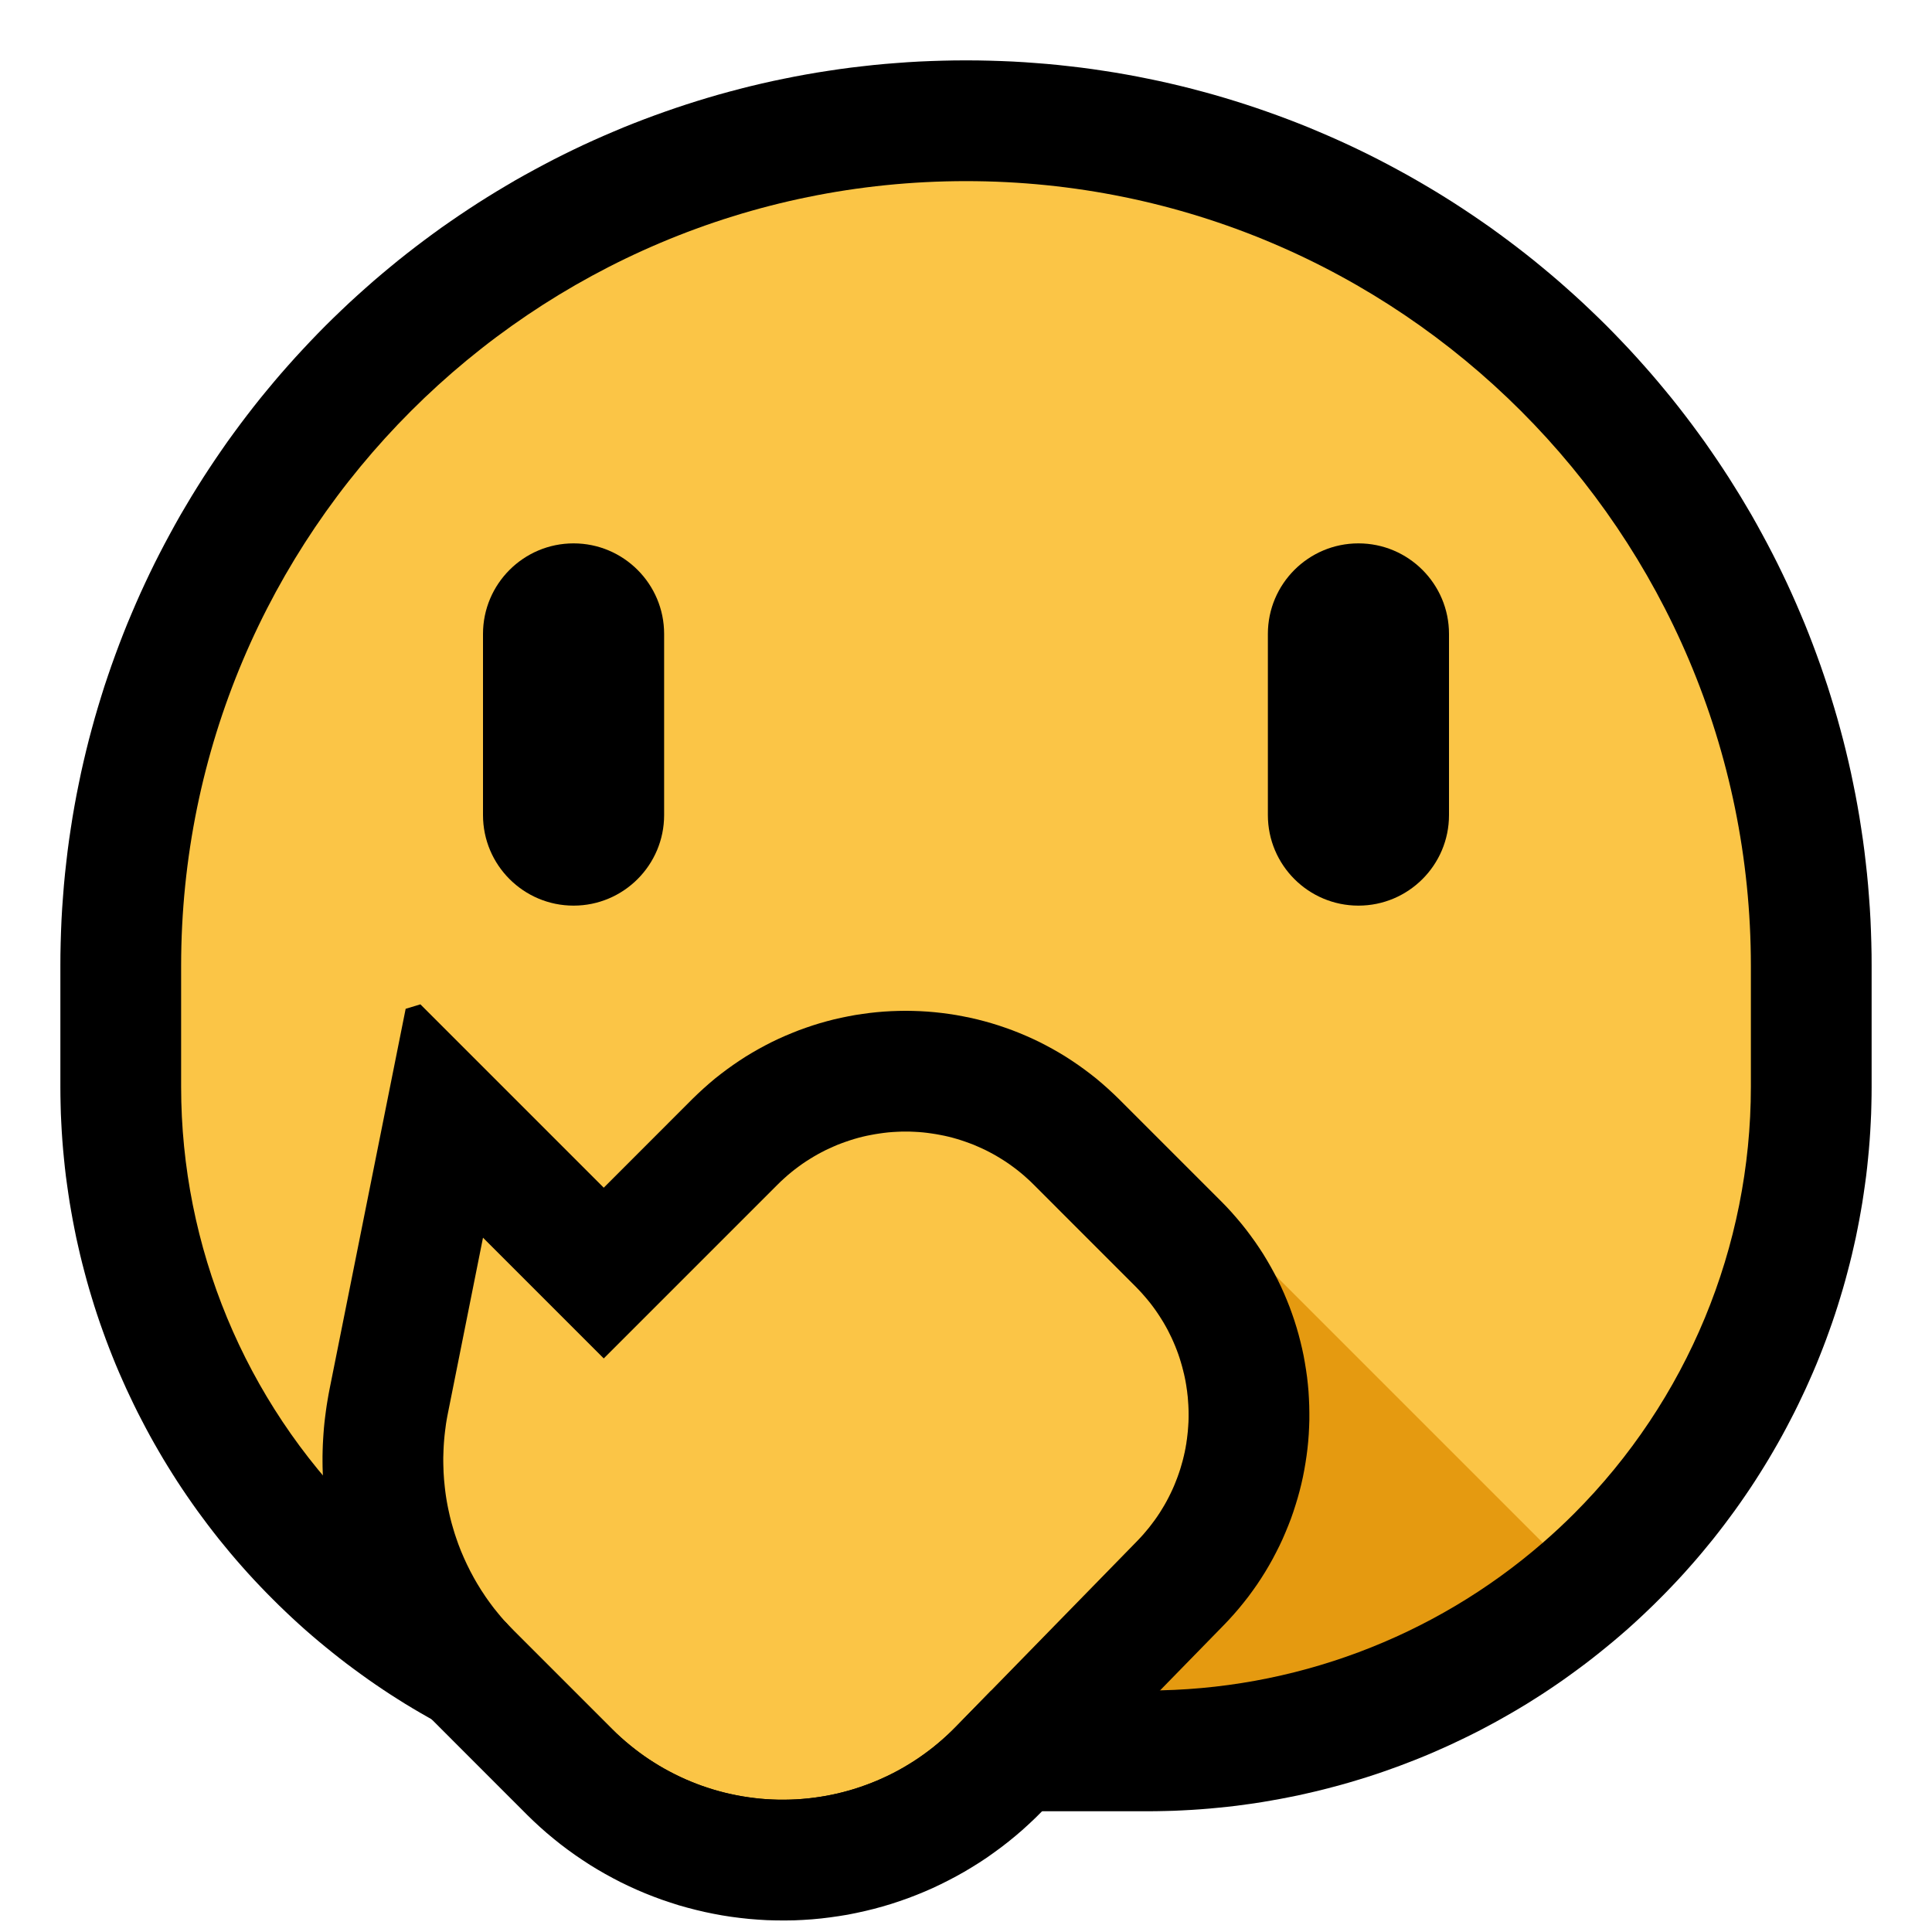 <?xml version="1.0" encoding="UTF-8" standalone="no"?>
<!DOCTYPE svg PUBLIC "-//W3C//DTD SVG 1.1//EN" "http://www.w3.org/Graphics/SVG/1.1/DTD/svg11.dtd">
<svg width="100%" height="100%" viewBox="0 0 32 32" version="1.1" xmlns="http://www.w3.org/2000/svg" xmlns:xlink="http://www.w3.org/1999/xlink" xml:space="preserve" xmlns:serif="http://www.serif.com/" style="fill-rule:evenodd;clip-rule:evenodd;stroke-linejoin:round;stroke-miterlimit:1.414;">

    <rect id="hand_over_mouth" x="0" y="0" width="32" height="32" style="fill:none;"/>
    <g id="outline">
        <path d="M16.193,1.001l0.193,0.004l0.192,0.006l0.192,0.008l0.191,0.011l0.191,0.014l0.19,0.015l0.189,0.018l0.189,0.021l0.188,0.022l0.187,0.025l0.187,0.028l0.186,0.029l0.185,0.032l0.184,0.034l0.184,0.037l0.183,0.038l0.182,0.041l0.181,0.043l0.18,0.045l0.18,0.048l0.178,0.049l0.178,0.052l0.177,0.054l0.176,0.056l0.175,0.058l0.173,0.06l0.173,0.062l0.172,0.064l0.171,0.066l0.17,0.068l0.169,0.071l0.168,0.072l0.167,0.074l0.166,0.076l0.164,0.078l0.164,0.08l0.162,0.082l0.161,0.084l0.16,0.086l0.159,0.087l0.158,0.09l0.156,0.091l0.156,0.093l0.154,0.095l0.152,0.096l0.152,0.099l0.15,0.1l0.149,0.102l0.148,0.103l0.146,0.106l0.145,0.107l0.144,0.109l0.142,0.11l0.141,0.112l0.139,0.114l0.138,0.115l0.137,0.117l0.135,0.119l0.134,0.12l0.133,0.122l0.13,0.123l0.13,0.125l0.128,0.126l0.126,0.128l0.125,0.13l0.123,0.13l0.122,0.133l0.12,0.134l0.119,0.135l0.117,0.137l0.115,0.138l0.114,0.139l0.112,0.141l0.11,0.142l0.109,0.144l0.107,0.145l0.106,0.146l0.103,0.148l0.102,0.149l0.1,0.15l0.099,0.152l0.096,0.153l0.095,0.153l0.093,0.156l0.092,0.156l0.089,0.158l0.087,0.159l0.086,0.16l0.084,0.161l0.082,0.162l0.08,0.164l0.078,0.164l0.076,0.166l0.074,0.167l0.072,0.168l0.071,0.169l0.068,0.17l0.066,0.171l0.064,0.172l0.062,0.172l0.06,0.174l0.059,0.176l0.055,0.175l0.054,0.177l0.052,0.178l0.049,0.178l0.048,0.18l0.045,0.18l0.043,0.181l0.041,0.182l0.038,0.183l0.037,0.184l0.034,0.184l0.032,0.185l0.029,0.186l0.028,0.187l0.025,0.187l0.022,0.188l0.021,0.189l0.018,0.189l0.015,0.19l0.014,0.191l0.011,0.191l0.008,0.192l0.006,0.192l0.004,0.193l0.001,0.187l0,2.012l-0.001,0.143l-0.003,0.149l-0.004,0.149l-0.007,0.148l-0.008,0.148l-0.01,0.148l-0.012,0.148l-0.014,0.147l-0.015,0.147l-0.017,0.146l-0.02,0.147l-0.021,0.146l-0.022,0.145l-0.025,0.146l-0.026,0.145l-0.028,0.144l-0.029,0.144l-0.032,0.143l-0.033,0.144l-0.035,0.142l-0.037,0.142l-0.038,0.142l-0.04,0.141l-0.042,0.14l-0.043,0.14l-0.045,0.139l-0.047,0.139l-0.049,0.138l-0.05,0.138l-0.052,0.137l-0.053,0.135l-0.055,0.136l-0.057,0.135l-0.059,0.134l-0.06,0.134l-0.062,0.132l-0.063,0.132l-0.065,0.132l-0.067,0.13l-0.068,0.13l-0.069,0.128l-0.072,0.129l-0.073,0.127l-0.074,0.126l-0.076,0.125l-0.078,0.125l-0.079,0.124l-0.081,0.123l-0.082,0.121l-0.084,0.121l-0.086,0.121l-0.087,0.118l-0.088,0.118l-0.09,0.117l-0.091,0.116l-0.094,0.115l-0.094,0.114l-0.096,0.113l-0.098,0.112l-0.098,0.11l-0.101,0.11l-0.102,0.108l-0.103,0.107l-0.105,0.106l-0.106,0.105l-0.107,0.103l-0.108,0.102l-0.11,0.101l-0.11,0.099l-0.112,0.097l-0.113,0.096l-0.114,0.094l-0.115,0.093l-0.116,0.092l-0.117,0.09l-0.118,0.088l-0.119,0.087l-0.12,0.086l-0.121,0.084l-0.121,0.082l-0.123,0.081l-0.124,0.079l-0.124,0.078l-0.126,0.076l-0.126,0.074l-0.128,0.073l-0.128,0.072l-0.128,0.069l-0.13,0.069l-0.13,0.066l-0.132,0.065l-0.132,0.063l-0.132,0.062l-0.134,0.06l-0.134,0.059l-0.135,0.057l-0.135,0.055l-0.137,0.053l-0.136,0.052l-0.138,0.05l-0.138,0.049l-0.139,0.047l-0.139,0.045l-0.14,0.043l-0.14,0.042l-0.141,0.04l-0.142,0.038l-0.142,0.037l-0.143,0.035l-0.143,0.033l-0.143,0.032l-0.144,0.029l-0.144,0.028l-0.145,0.026l-0.145,0.025l-0.146,0.023l-0.146,0.02l-0.146,0.02l-0.147,0.017l-0.147,0.015l-0.147,0.014l-0.148,0.012l-0.148,0.01l-0.148,0.008l-0.148,0.007l-0.149,0.004l-0.149,0.003l-0.143,0.001l-6.012,0l-0.143,-0.001l-0.149,-0.003l-0.149,-0.004l-0.148,-0.007l-0.148,-0.008l-0.148,-0.01l-0.148,-0.012l-0.147,-0.014l-0.147,-0.015l-0.147,-0.017l-0.146,-0.02l-0.146,-0.02l-0.146,-0.023l-0.145,-0.025l-0.145,-0.026l-0.144,-0.028l-0.144,-0.029l-0.143,-0.032l-0.143,-0.033l-0.143,-0.035l-0.142,-0.037l-0.142,-0.038l-0.141,-0.04l-0.14,-0.042l-0.14,-0.043l-0.139,-0.045l-0.139,-0.047l-0.138,-0.049l-0.138,-0.05l-0.136,-0.052l-0.137,-0.053l-0.135,-0.055l-0.135,-0.057l-0.134,-0.059l-0.134,-0.06l-0.132,-0.062l-0.132,-0.063l-0.132,-0.065l-0.13,-0.066l-0.13,-0.069l-0.128,-0.069l-0.128,-0.072l-0.128,-0.073l-0.126,-0.074l-0.126,-0.076l-0.124,-0.078l-0.124,-0.079l-0.123,-0.081l-0.121,-0.082l-0.121,-0.084l-0.12,-0.086l-0.119,-0.087l-0.118,-0.088l-0.117,-0.09l-0.116,-0.092l-0.115,-0.093l-0.114,-0.094l-0.113,-0.096l-0.112,-0.097l-0.11,-0.099l-0.11,-0.101l-0.108,-0.102l-0.107,-0.103l-0.106,-0.105l-0.105,-0.106l-0.103,-0.107l-0.102,-0.108l-0.101,-0.11l-0.098,-0.11l-0.098,-0.112l-0.096,-0.113l-0.094,-0.114l-0.094,-0.115l-0.091,-0.116l-0.09,-0.117l-0.088,-0.118l-0.087,-0.118l-0.086,-0.121l-0.084,-0.121l-0.082,-0.121l-0.081,-0.123l-0.079,-0.124l-0.078,-0.125l-0.076,-0.125l-0.074,-0.126l-0.073,-0.127l-0.072,-0.129l-0.069,-0.128l-0.068,-0.13l-0.067,-0.13l-0.065,-0.132l-0.063,-0.132l-0.062,-0.132l-0.06,-0.134l-0.059,-0.134l-0.057,-0.135l-0.055,-0.136l-0.053,-0.135l-0.052,-0.137l-0.05,-0.138l-0.049,-0.138l-0.047,-0.139l-0.045,-0.139l-0.043,-0.14l-0.042,-0.14l-0.04,-0.141l-0.038,-0.142l-0.037,-0.142l-0.035,-0.142l-0.033,-0.144l-0.032,-0.143l-0.029,-0.144l-0.028,-0.144l-0.026,-0.145l-0.025,-0.146l-0.022,-0.145l-0.021,-0.146l-0.02,-0.147l-0.017,-0.146l-0.015,-0.147l-0.014,-0.147l-0.012,-0.148l-0.01,-0.148l-0.008,-0.148l-0.007,-0.148l-0.004,-0.149l-0.003,-0.149l-0.001,-0.143l0,-2.012l0.001,-0.187l0.004,-0.193l0.006,-0.192l0.008,-0.192l0.011,-0.191l0.014,-0.191l0.015,-0.19l0.018,-0.189l0.021,-0.189l0.022,-0.188l0.025,-0.187l0.028,-0.187l0.029,-0.186l0.032,-0.185l0.034,-0.184l0.037,-0.184l0.038,-0.183l0.041,-0.182l0.043,-0.181l0.045,-0.18l0.048,-0.18l0.049,-0.178l0.052,-0.178l0.054,-0.177l0.055,-0.175l0.059,-0.176l0.06,-0.174l0.062,-0.172l0.064,-0.172l0.066,-0.171l0.068,-0.17l0.071,-0.169l0.072,-0.168l0.074,-0.167l0.076,-0.165l0.078,-0.165l0.08,-0.164l0.082,-0.162l0.084,-0.161l0.086,-0.16l0.087,-0.159l0.089,-0.158l0.092,-0.156l0.093,-0.156l0.095,-0.154l0.096,-0.152l0.099,-0.152l0.1,-0.15l0.102,-0.149l0.103,-0.148l0.106,-0.146l0.107,-0.145l0.109,-0.144l0.11,-0.142l0.112,-0.141l0.114,-0.139l0.115,-0.138l0.117,-0.137l0.119,-0.135l0.12,-0.134l0.122,-0.132l0.123,-0.131l0.125,-0.13l0.126,-0.128l0.128,-0.126l0.13,-0.125l0.13,-0.123l0.133,-0.122l0.134,-0.12l0.135,-0.119l0.137,-0.117l0.138,-0.115l0.139,-0.114l0.141,-0.112l0.142,-0.11l0.144,-0.109l0.145,-0.107l0.146,-0.106l0.148,-0.103l0.149,-0.102l0.15,-0.1l0.152,-0.099l0.152,-0.096l0.154,-0.095l0.156,-0.093l0.156,-0.092l0.158,-0.089l0.159,-0.087l0.16,-0.086l0.161,-0.084l0.162,-0.082l0.164,-0.08l0.164,-0.078l0.166,-0.076l0.167,-0.074l0.168,-0.072l0.169,-0.071l0.17,-0.068l0.171,-0.066l0.172,-0.064l0.173,-0.062l0.173,-0.06l0.175,-0.058l0.176,-0.056l0.177,-0.054l0.178,-0.052l0.178,-0.049l0.18,-0.048l0.18,-0.045l0.181,-0.043l0.182,-0.041l0.183,-0.038l0.184,-0.037l0.184,-0.034l0.185,-0.032l0.186,-0.029l0.187,-0.028l0.187,-0.025l0.188,-0.022l0.189,-0.021l0.189,-0.018l0.19,-0.015l0.191,-0.014l0.191,-0.011l0.192,-0.008l0.192,-0.006l0.193,-0.004l0.193,-0.001l0.193,0.001Zm-0.336,4l-0.142,0.003l-0.142,0.004l-0.141,0.006l-0.14,0.008l-0.141,0.01l-0.139,0.012l-0.139,0.013l-0.139,0.015l-0.137,0.017l-0.138,0.018l-0.137,0.02l-0.136,0.022l-0.136,0.023l-0.135,0.025l-0.134,0.027l-0.134,0.028l-0.133,0.03l-0.133,0.031l-0.132,0.033l-0.131,0.035l-0.131,0.036l-0.129,0.038l-0.13,0.039l-0.128,0.041l-0.128,0.043l-0.128,0.044l-0.126,0.045l-0.126,0.047l-0.125,0.048l-0.124,0.05l-0.124,0.052l-0.123,0.053l-0.122,0.054l-0.121,0.056l-0.121,0.057l-0.12,0.058l-0.118,0.06l-0.119,0.062l-0.117,0.062l-0.116,0.065l-0.116,0.065l-0.115,0.067l-0.113,0.068l-0.113,0.07l-0.112,0.071l-0.111,0.072l-0.111,0.073l-0.109,0.075l-0.109,0.076l-0.107,0.078l-0.106,0.078l-0.106,0.08l-0.104,0.081l-0.104,0.083l-0.102,0.083l-0.102,0.085l-0.1,0.086l-0.099,0.087l-0.099,0.088l-0.097,0.09l-0.096,0.09l-0.095,0.092l-0.094,0.093l-0.093,0.094l-0.092,0.095l-0.09,0.096l-0.09,0.097l-0.088,0.099l-0.087,0.099l-0.086,0.1l-0.085,0.102l-0.083,0.102l-0.083,0.104l-0.081,0.104l-0.08,0.106l-0.078,0.106l-0.078,0.108l-0.076,0.108l-0.075,0.109l-0.073,0.11l-0.072,0.112l-0.071,0.112l-0.07,0.113l-0.068,0.113l-0.067,0.115l-0.065,0.116l-0.065,0.116l-0.062,0.117l-0.062,0.119l-0.06,0.119l-0.058,0.119l-0.057,0.121l-0.056,0.121l-0.055,0.122l-0.052,0.123l-0.052,0.124l-0.05,0.124l-0.048,0.125l-0.047,0.126l-0.046,0.127l-0.043,0.127l-0.043,0.127l-0.041,0.129l-0.039,0.13l-0.038,0.129l-0.036,0.131l-0.035,0.131l-0.033,0.132l-0.031,0.133l-0.03,0.133l-0.028,0.134l-0.027,0.134l-0.025,0.136l-0.023,0.135l-0.022,0.136l-0.02,0.137l-0.018,0.138l-0.017,0.137l-0.015,0.139l-0.013,0.139l-0.012,0.139l-0.01,0.141l-0.008,0.14l-0.006,0.141l-0.004,0.142l-0.003,0.142l-0.001,0.149l0,1.988l0.001,0.105l0.002,0.1l0.003,0.099l0.004,0.099l0.005,0.099l0.007,0.098l0.008,0.098l0.009,0.099l0.011,0.098l0.011,0.098l0.013,0.097l0.014,0.097l0.015,0.098l0.016,0.096l0.017,0.097l0.019,0.096l0.02,0.096l0.021,0.096l0.022,0.095l0.023,0.095l0.025,0.095l0.025,0.094l0.027,0.094l0.028,0.093l0.029,0.094l0.03,0.093l0.031,0.092l0.032,0.092l0.034,0.092l0.035,0.091l0.035,0.091l0.037,0.091l0.038,0.089l0.039,0.09l0.04,0.089l0.041,0.088l0.042,0.088l0.044,0.088l0.044,0.087l0.046,0.086l0.046,0.086l0.048,0.085l0.048,0.085l0.05,0.084l0.051,0.084l0.051,0.083l0.053,0.082l0.054,0.082l0.055,0.082l0.056,0.08l0.057,0.08l0.058,0.079l0.059,0.079l0.06,0.078l0.061,0.078l0.062,0.076l0.063,0.076l0.064,0.075l0.065,0.075l0.066,0.073l0.066,0.073l0.068,0.073l0.069,0.071l0.07,0.071l0.071,0.07l0.071,0.069l0.073,0.068l0.073,0.066l0.073,0.066l0.075,0.065l0.075,0.064l0.076,0.063l0.077,0.062l0.077,0.061l0.078,0.06l0.078,0.059l0.08,0.058l0.08,0.057l0.08,0.056l0.082,0.055l0.081,0.054l0.083,0.053l0.083,0.051l0.084,0.051l0.084,0.05l0.084,0.048l0.086,0.048l0.086,0.047l0.086,0.045l0.087,0.044l0.088,0.044l0.088,0.042l0.088,0.041l0.089,0.04l0.09,0.039l0.09,0.038l0.09,0.037l0.091,0.035l0.091,0.035l0.092,0.034l0.092,0.032l0.092,0.031l0.093,0.03l0.093,0.029l0.094,0.028l0.094,0.027l0.094,0.025l0.095,0.025l0.095,0.023l0.095,0.022l0.096,0.021l0.096,0.02l0.096,0.018l0.097,0.018l0.097,0.016l0.097,0.015l0.097,0.014l0.098,0.013l0.097,0.011l0.098,0.011l0.098,0.009l0.099,0.008l0.098,0.007l0.099,0.005l0.099,0.004l0.099,0.003l0.1,0.002l0.105,0.001l5.988,0l0.105,-0.001l0.1,-0.002l0.099,-0.003l0.099,-0.004l0.099,-0.005l0.098,-0.007l0.099,-0.008l0.098,-0.009l0.098,-0.011l0.097,-0.011l0.098,-0.013l0.097,-0.014l0.097,-0.015l0.097,-0.016l0.097,-0.018l0.096,-0.018l0.096,-0.02l0.096,-0.021l0.095,-0.022l0.095,-0.023l0.095,-0.025l0.094,-0.025l0.094,-0.027l0.094,-0.028l0.093,-0.029l0.093,-0.03l0.092,-0.031l0.092,-0.032l0.092,-0.034l0.091,-0.035l0.091,-0.035l0.09,-0.037l0.09,-0.038l0.09,-0.039l0.089,-0.04l0.088,-0.041l0.088,-0.042l0.088,-0.044l0.087,-0.044l0.086,-0.045l0.086,-0.047l0.086,-0.048l0.084,-0.048l0.084,-0.05l0.084,-0.051l0.083,-0.051l0.083,-0.053l0.081,-0.054l0.082,-0.055l0.08,-0.056l0.08,-0.057l0.08,-0.058l0.078,-0.059l0.078,-0.06l0.077,-0.061l0.077,-0.062l0.076,-0.063l0.075,-0.064l0.075,-0.065l0.073,-0.066l0.073,-0.066l0.073,-0.068l0.071,-0.069l0.071,-0.07l0.07,-0.071l0.069,-0.071l0.068,-0.073l0.066,-0.073l0.066,-0.073l0.065,-0.075l0.064,-0.075l0.063,-0.076l0.062,-0.076l0.061,-0.078l0.06,-0.078l0.059,-0.079l0.058,-0.079l0.057,-0.08l0.056,-0.08l0.055,-0.082l0.054,-0.082l0.053,-0.082l0.051,-0.083l0.051,-0.084l0.05,-0.084l0.048,-0.085l0.048,-0.085l0.046,-0.086l0.046,-0.086l0.044,-0.087l0.044,-0.088l0.042,-0.088l0.041,-0.088l0.04,-0.089l0.039,-0.09l0.038,-0.089l0.037,-0.091l0.035,-0.091l0.035,-0.091l0.034,-0.092l0.032,-0.092l0.031,-0.092l0.03,-0.093l0.029,-0.094l0.028,-0.093l0.027,-0.094l0.025,-0.094l0.025,-0.095l0.023,-0.095l0.022,-0.095l0.021,-0.096l0.02,-0.096l0.019,-0.096l0.017,-0.097l0.016,-0.096l0.015,-0.098l0.014,-0.097l0.013,-0.097l0.011,-0.098l0.011,-0.098l0.009,-0.099l0.008,-0.098l0.007,-0.098l0.005,-0.099l0.004,-0.099l0.003,-0.099l0.002,-0.1l0.001,-0.105l0,-1.988l-0.001,-0.149l-0.003,-0.142l-0.004,-0.142l-0.006,-0.141l-0.008,-0.14l-0.01,-0.141l-0.012,-0.139l-0.013,-0.139l-0.015,-0.139l-0.017,-0.137l-0.018,-0.138l-0.02,-0.137l-0.022,-0.136l-0.023,-0.135l-0.025,-0.136l-0.027,-0.134l-0.028,-0.134l-0.03,-0.133l-0.031,-0.133l-0.033,-0.132l-0.035,-0.131l-0.036,-0.131l-0.038,-0.129l-0.039,-0.13l-0.041,-0.129l-0.043,-0.127l-0.043,-0.127l-0.046,-0.127l-0.047,-0.126l-0.048,-0.125l-0.05,-0.124l-0.052,-0.124l-0.052,-0.123l-0.055,-0.122l-0.056,-0.121l-0.057,-0.121l-0.058,-0.12l-0.06,-0.118l-0.062,-0.119l-0.062,-0.117l-0.065,-0.116l-0.065,-0.116l-0.067,-0.114l-0.068,-0.114l-0.07,-0.114l-0.071,-0.111l-0.072,-0.112l-0.073,-0.11l-0.075,-0.109l-0.076,-0.108l-0.078,-0.108l-0.078,-0.106l-0.08,-0.106l-0.081,-0.104l-0.083,-0.104l-0.083,-0.102l-0.085,-0.102l-0.086,-0.1l-0.087,-0.099l-0.088,-0.099l-0.09,-0.097l-0.09,-0.096l-0.092,-0.095l-0.093,-0.094l-0.094,-0.093l-0.095,-0.092l-0.096,-0.09l-0.097,-0.09l-0.099,-0.088l-0.099,-0.087l-0.1,-0.086l-0.102,-0.085l-0.102,-0.083l-0.104,-0.083l-0.104,-0.081l-0.106,-0.08l-0.106,-0.078l-0.107,-0.078l-0.109,-0.076l-0.109,-0.075l-0.11,-0.073l-0.112,-0.072l-0.112,-0.071l-0.113,-0.07l-0.113,-0.068l-0.115,-0.067l-0.116,-0.065l-0.116,-0.065l-0.117,-0.062l-0.119,-0.062l-0.118,-0.06l-0.12,-0.058l-0.121,-0.057l-0.121,-0.056l-0.122,-0.054l-0.123,-0.053l-0.124,-0.052l-0.124,-0.05l-0.125,-0.048l-0.126,-0.047l-0.126,-0.045l-0.128,-0.044l-0.128,-0.043l-0.128,-0.041l-0.13,-0.039l-0.129,-0.038l-0.131,-0.036l-0.131,-0.035l-0.132,-0.033l-0.133,-0.031l-0.133,-0.03l-0.134,-0.028l-0.134,-0.027l-0.135,-0.025l-0.136,-0.023l-0.136,-0.022l-0.137,-0.02l-0.138,-0.018l-0.137,-0.017l-0.139,-0.015l-0.139,-0.013l-0.139,-0.012l-0.141,-0.01l-0.14,-0.008l-0.141,-0.006l-0.142,-0.004l-0.142,-0.003l-0.143,-0.001l-0.143,0.001Z"/>
    </g>
    <g id="emoji">
        <g>
            <path d="M15,28l-2,0c-2.652,0 -5.196,-1.054 -7.071,-2.929c-1.875,-1.875 -2.929,-4.419 -2.929,-7.071c0,-0.66 0,-1.329 0,-2c0,-7.18 5.82,-13 13,-13c0,0 0,0 0,0c7.18,0 13,5.82 13,13c0,0.671 0,1.34 0,2c0,2.652 -1.054,5.196 -2.929,7.071c-0.167,0.167 -0.34,0.328 -0.518,0.482l-10.553,2.447Z" style="fill:#fbc546;"/>
            <path d="M15,28l0,-8c0,0 1.888,0 3.343,0c1.061,0 2.078,0.421 2.829,1.172l4.381,4.381c-1.812,1.573 -4.138,2.447 -6.553,2.447l-4,0Z" style="fill:#e59a10;"/>
        </g>
        <g>
            <path d="M11,10.5c0,-0.828 -0.672,-1.5 -1.5,-1.5c-0.828,0 -1.5,0.672 -1.5,1.5c0,0.916 0,2.084 0,3c0,0.828 0.672,1.5 1.5,1.5c0.828,0 1.5,-0.672 1.5,-1.5c0,-0.916 0,-2.084 0,-3Z"/>
            <path d="M24,10.5c0,-0.828 -0.672,-1.5 -1.5,-1.5c-0.828,0 -1.5,0.672 -1.5,1.5c0,0.916 0,2.084 0,3c0,0.828 0.672,1.5 1.5,1.5c0.828,0 1.5,-0.672 1.5,-1.5c0,-0.916 0,-2.084 0,-3Z"/>
        </g>
        <path d="M8,20.5c0,0 -0.307,1.533 -0.58,2.901c-0.262,1.311 0.148,2.667 1.094,3.613c0.495,0.495 1.063,1.063 1.624,1.624c0.756,0.756 1.783,1.178 2.852,1.171c1.069,-0.006 2.091,-0.44 2.838,-1.205c0.992,-1.016 2.087,-2.138 3.006,-3.078c1.148,-1.176 1.136,-3.056 -0.025,-4.217c-0.548,-0.548 -1.139,-1.139 -1.688,-1.688c-1.171,-1.171 -3.071,-1.171 -4.242,0c-1.363,1.363 -2.879,2.879 -2.879,2.879l-2,-2Z" style="fill:#fbc546;"/>
        <path d="M10,19.672l1.473,-1.474l0.083,-0.08l0.094,-0.087l0.095,-0.084l0.097,-0.082l0.099,-0.078l0.101,-0.076l0.102,-0.073l0.103,-0.07l0.105,-0.068l0.106,-0.064l0.108,-0.062l0.109,-0.059l0.109,-0.056l0.111,-0.053l0.112,-0.05l0.113,-0.047l0.113,-0.045l0.114,-0.041l0.115,-0.039l0.116,-0.036l0.117,-0.033l0.116,-0.03l0.118,-0.027l0.118,-0.024l0.118,-0.022l0.119,-0.018l0.119,-0.016l0.119,-0.013l0.119,-0.01l0.12,-0.007l0.119,-0.004l0.12,-0.002l0.12,0.002l0.119,0.004l0.12,0.007l0.119,0.01l0.119,0.013l0.119,0.016l0.119,0.018l0.118,0.022l0.118,0.024l0.118,0.027l0.116,0.03l0.117,0.033l0.116,0.036l0.115,0.039l0.114,0.041l0.114,0.045l0.112,0.047l0.112,0.05l0.111,0.053l0.109,0.056l0.109,0.059l0.108,0.062l0.106,0.064l0.105,0.068l0.103,0.07l0.102,0.073l0.101,0.076l0.099,0.078l0.097,0.082l0.095,0.084l0.094,0.087l0.083,0.08l1.705,1.705l0.08,0.082l0.086,0.093l0.083,0.095l0.081,0.096l0.078,0.098l0.075,0.1l0.073,0.101l0.07,0.103l0.067,0.103l0.064,0.106l0.061,0.106l0.059,0.108l0.056,0.108l0.053,0.11l0.05,0.111l0.047,0.112l0.045,0.113l0.041,0.113l0.039,0.114l0.036,0.115l0.033,0.115l0.03,0.116l0.028,0.117l0.025,0.117l0.021,0.117l0.019,0.117l0.017,0.119l0.013,0.117l0.011,0.119l0.007,0.119l0.005,0.118l0.002,0.119l0,0.119l-0.004,0.119l-0.006,0.118l-0.009,0.119l-0.012,0.118l-0.015,0.118l-0.018,0.119l-0.02,0.117l-0.023,0.118l-0.026,0.116l-0.029,0.116l-0.032,0.116l-0.035,0.115l-0.037,0.115l-0.04,0.114l-0.044,0.113l-0.046,0.112l-0.048,0.111l-0.052,0.111l-0.055,0.109l-0.057,0.109l-0.06,0.107l-0.063,0.106l-0.066,0.105l-0.068,0.103l-0.072,0.102l-0.074,0.101l-0.077,0.098l-0.08,0.098l-0.082,0.095l-0.085,0.094l-0.079,0.083l-3.023,3.096l-0.097,0.097l-0.109,0.103l-0.111,0.101l-0.113,0.097l-0.115,0.094l-0.117,0.091l-0.12,0.088l-0.121,0.086l-0.124,0.082l-0.125,0.078l-0.127,0.076l-0.129,0.072l-0.13,0.069l-0.132,0.066l-0.133,0.063l-0.135,0.059l-0.137,0.056l-0.138,0.053l-0.139,0.049l-0.14,0.046l-0.141,0.042l-0.143,0.039l-0.143,0.035l-0.145,0.032l-0.145,0.029l-0.147,0.024l-0.147,0.021l-0.148,0.018l-0.148,0.014l-0.149,0.01l-0.15,0.007l-0.15,0.002l-0.15,-0.001l-0.15,-0.004l-0.149,-0.009l-0.149,-0.012l-0.148,-0.016l-0.147,-0.019l-0.147,-0.023l-0.146,-0.027l-0.145,-0.03l-0.144,-0.034l-0.143,-0.037l-0.142,-0.04l-0.14,-0.045l-0.14,-0.047l-0.138,-0.051l-0.137,-0.054l-0.136,-0.058l-0.134,-0.061l-0.133,-0.064l-0.131,-0.068l-0.13,-0.071l-0.128,-0.074l-0.126,-0.077l-0.124,-0.081l-0.122,-0.083l-0.121,-0.087l-0.119,-0.09l-0.116,-0.093l-0.114,-0.095l-0.112,-0.099l-0.11,-0.102l-0.099,-0.096l-1.638,-1.639l-0.06,-0.061l-0.065,-0.068l-0.064,-0.068l-0.062,-0.07l-0.061,-0.07l-0.06,-0.072l-0.059,-0.071l-0.057,-0.073l-0.057,-0.074l-0.055,-0.074l-0.053,-0.075l-0.054,-0.077l-0.051,-0.076l-0.05,-0.077l-0.049,-0.078l-0.048,-0.079l-0.046,-0.079l-0.045,-0.08l-0.044,-0.08l-0.043,-0.081l-0.042,-0.082l-0.04,-0.083l-0.038,-0.082l-0.038,-0.083l-0.036,-0.084l-0.035,-0.085l-0.034,-0.084l-0.032,-0.086l-0.031,-0.086l-0.03,-0.086l-0.028,-0.087l-0.027,-0.087l-0.026,-0.088l-0.025,-0.088l-0.023,-0.087l-0.021,-0.089l-0.021,-0.09l-0.019,-0.089l-0.018,-0.089l-0.016,-0.09l-0.015,-0.091l-0.014,-0.09l-0.012,-0.09l-0.011,-0.091l-0.009,-0.091l-0.008,-0.092l-0.007,-0.092l-0.005,-0.091l-0.004,-0.092l-0.003,-0.092l-0.001,-0.092l0,-0.092l0.002,-0.093l0.003,-0.092l0.005,-0.093l0.006,-0.092l0.007,-0.092l0.009,-0.093l0.011,-0.093l0.012,-0.092l0.013,-0.093l0.015,-0.092l0.016,-0.093l0.016,-0.084l1.262,-6.307l0.244,-0.074l3.037,3.037Zm4.928,-0.929l-0.072,0.003l-0.072,0.004l-0.072,0.006l-0.071,0.008l-0.072,0.01l-0.071,0.011l-0.071,0.013l-0.071,0.014l-0.07,0.016l-0.07,0.018l-0.07,0.02l-0.07,0.022l-0.068,0.023l-0.069,0.025l-0.068,0.026l-0.067,0.029l-0.067,0.03l-0.066,0.031l-0.066,0.034l-0.065,0.035l-0.064,0.037l-0.064,0.039l-0.063,0.04l-0.062,0.042l-0.061,0.044l-0.06,0.045l-0.059,0.047l-0.059,0.049l-0.057,0.051l-0.057,0.052l-0.055,0.054l-2.879,2.879l-2,-2l-0.58,2.901l-0.012,0.061l-0.011,0.062l-0.01,0.061l-0.008,0.062l-0.008,0.062l-0.007,0.061l-0.006,0.062l-0.005,0.062l-0.004,0.061l-0.003,0.062l-0.002,0.062l-0.002,0.061l0,0.062l0.001,0.061l0.002,0.061l0.002,0.062l0.004,0.061l0.004,0.061l0.006,0.061l0.006,0.06l0.007,0.061l0.008,0.061l0.009,0.06l0.01,0.06l0.011,0.06l0.012,0.06l0.013,0.059l0.013,0.059l0.015,0.06l0.015,0.058l0.017,0.059l0.017,0.058l0.018,0.059l0.019,0.057l0.02,0.058l0.02,0.057l0.022,0.057l0.022,0.057l0.024,0.056l0.024,0.056l0.025,0.055l0.026,0.056l0.027,0.054l0.027,0.055l0.029,0.054l0.029,0.054l0.03,0.053l0.031,0.053l0.032,0.052l0.032,0.052l0.034,0.051l0.034,0.052l0.035,0.05l0.036,0.05l0.037,0.05l0.037,0.049l0.039,0.048l0.039,0.048l0.04,0.048l0.041,0.047l0.041,0.046l0.043,0.046l0.043,0.045l0.044,0.045l1.624,1.624l0.071,0.07l0.074,0.068l0.074,0.065l0.077,0.064l0.077,0.062l0.079,0.06l0.08,0.058l0.082,0.056l0.083,0.053l0.084,0.052l0.085,0.049l0.087,0.047l0.087,0.045l0.088,0.043l0.09,0.041l0.09,0.038l0.092,0.037l0.092,0.034l0.093,0.031l0.094,0.03l0.095,0.027l0.095,0.025l0.096,0.022l0.097,0.02l0.097,0.018l0.098,0.015l0.098,0.013l0.098,0.011l0.1,0.008l0.099,0.005l0.1,0.004l0.1,0l0.1,-0.002l0.1,-0.004l0.099,-0.007l0.099,-0.009l0.099,-0.012l0.098,-0.014l0.097,-0.016l0.097,-0.019l0.097,-0.021l0.095,-0.024l0.096,-0.026l0.094,-0.028l0.093,-0.031l0.093,-0.033l0.092,-0.035l0.091,-0.037l0.09,-0.04l0.089,-0.041l0.088,-0.044l0.087,-0.046l0.085,-0.048l0.085,-0.051l0.084,-0.052l0.082,-0.055l0.081,-0.057l0.079,-0.058l0.079,-0.061l0.076,-0.063l0.076,-0.065l0.074,-0.067l0.072,-0.068l0.071,-0.071l3.006,-3.078l0.053,-0.056l0.051,-0.056l0.049,-0.058l0.048,-0.058l0.046,-0.06l0.045,-0.06l0.043,-0.061l0.041,-0.062l0.039,-0.063l0.038,-0.063l0.036,-0.064l0.034,-0.065l0.033,-0.066l0.031,-0.066l0.029,-0.066l0.027,-0.068l0.026,-0.067l0.024,-0.068l0.023,-0.069l0.02,-0.069l0.02,-0.07l0.017,-0.069l0.016,-0.07l0.014,-0.071l0.012,-0.07l0.01,-0.071l0.009,-0.071l0.007,-0.071l0.006,-0.072l0.004,-0.071l0.002,-0.071l0,-0.072l-0.001,-0.071l-0.003,-0.072l-0.005,-0.071l-0.006,-0.071l-0.008,-0.071l-0.01,-0.071l-0.011,-0.071l-0.013,-0.07l-0.015,-0.071l-0.017,-0.069l-0.018,-0.07l-0.02,-0.069l-0.021,-0.069l-0.023,-0.068l-0.025,-0.068l-0.027,-0.068l-0.028,-0.066l-0.03,-0.067l-0.032,-0.065l-0.033,-0.066l-0.035,-0.064l-0.037,-0.064l-0.039,-0.063l-0.04,-0.062l-0.041,-0.061l-0.044,-0.061l-0.045,-0.06l-0.047,-0.058l-0.049,-0.058l-0.05,-0.057l-0.052,-0.056l-0.053,-0.055l-1.688,-1.688l-0.055,-0.054l-0.057,-0.052l-0.057,-0.051l-0.059,-0.049l-0.059,-0.047l-0.06,-0.045l-0.061,-0.044l-0.062,-0.042l-0.063,-0.04l-0.064,-0.039l-0.064,-0.037l-0.065,-0.035l-0.066,-0.034l-0.066,-0.031l-0.067,-0.03l-0.067,-0.029l-0.068,-0.026l-0.069,-0.025l-0.068,-0.023l-0.07,-0.022l-0.07,-0.02l-0.07,-0.018l-0.07,-0.016l-0.071,-0.014l-0.071,-0.013l-0.071,-0.011l-0.072,-0.01l-0.071,-0.008l-0.072,-0.006l-0.072,-0.004l-0.072,-0.003l-0.072,0l-0.072,0Z"/>
    </g>
</svg>
